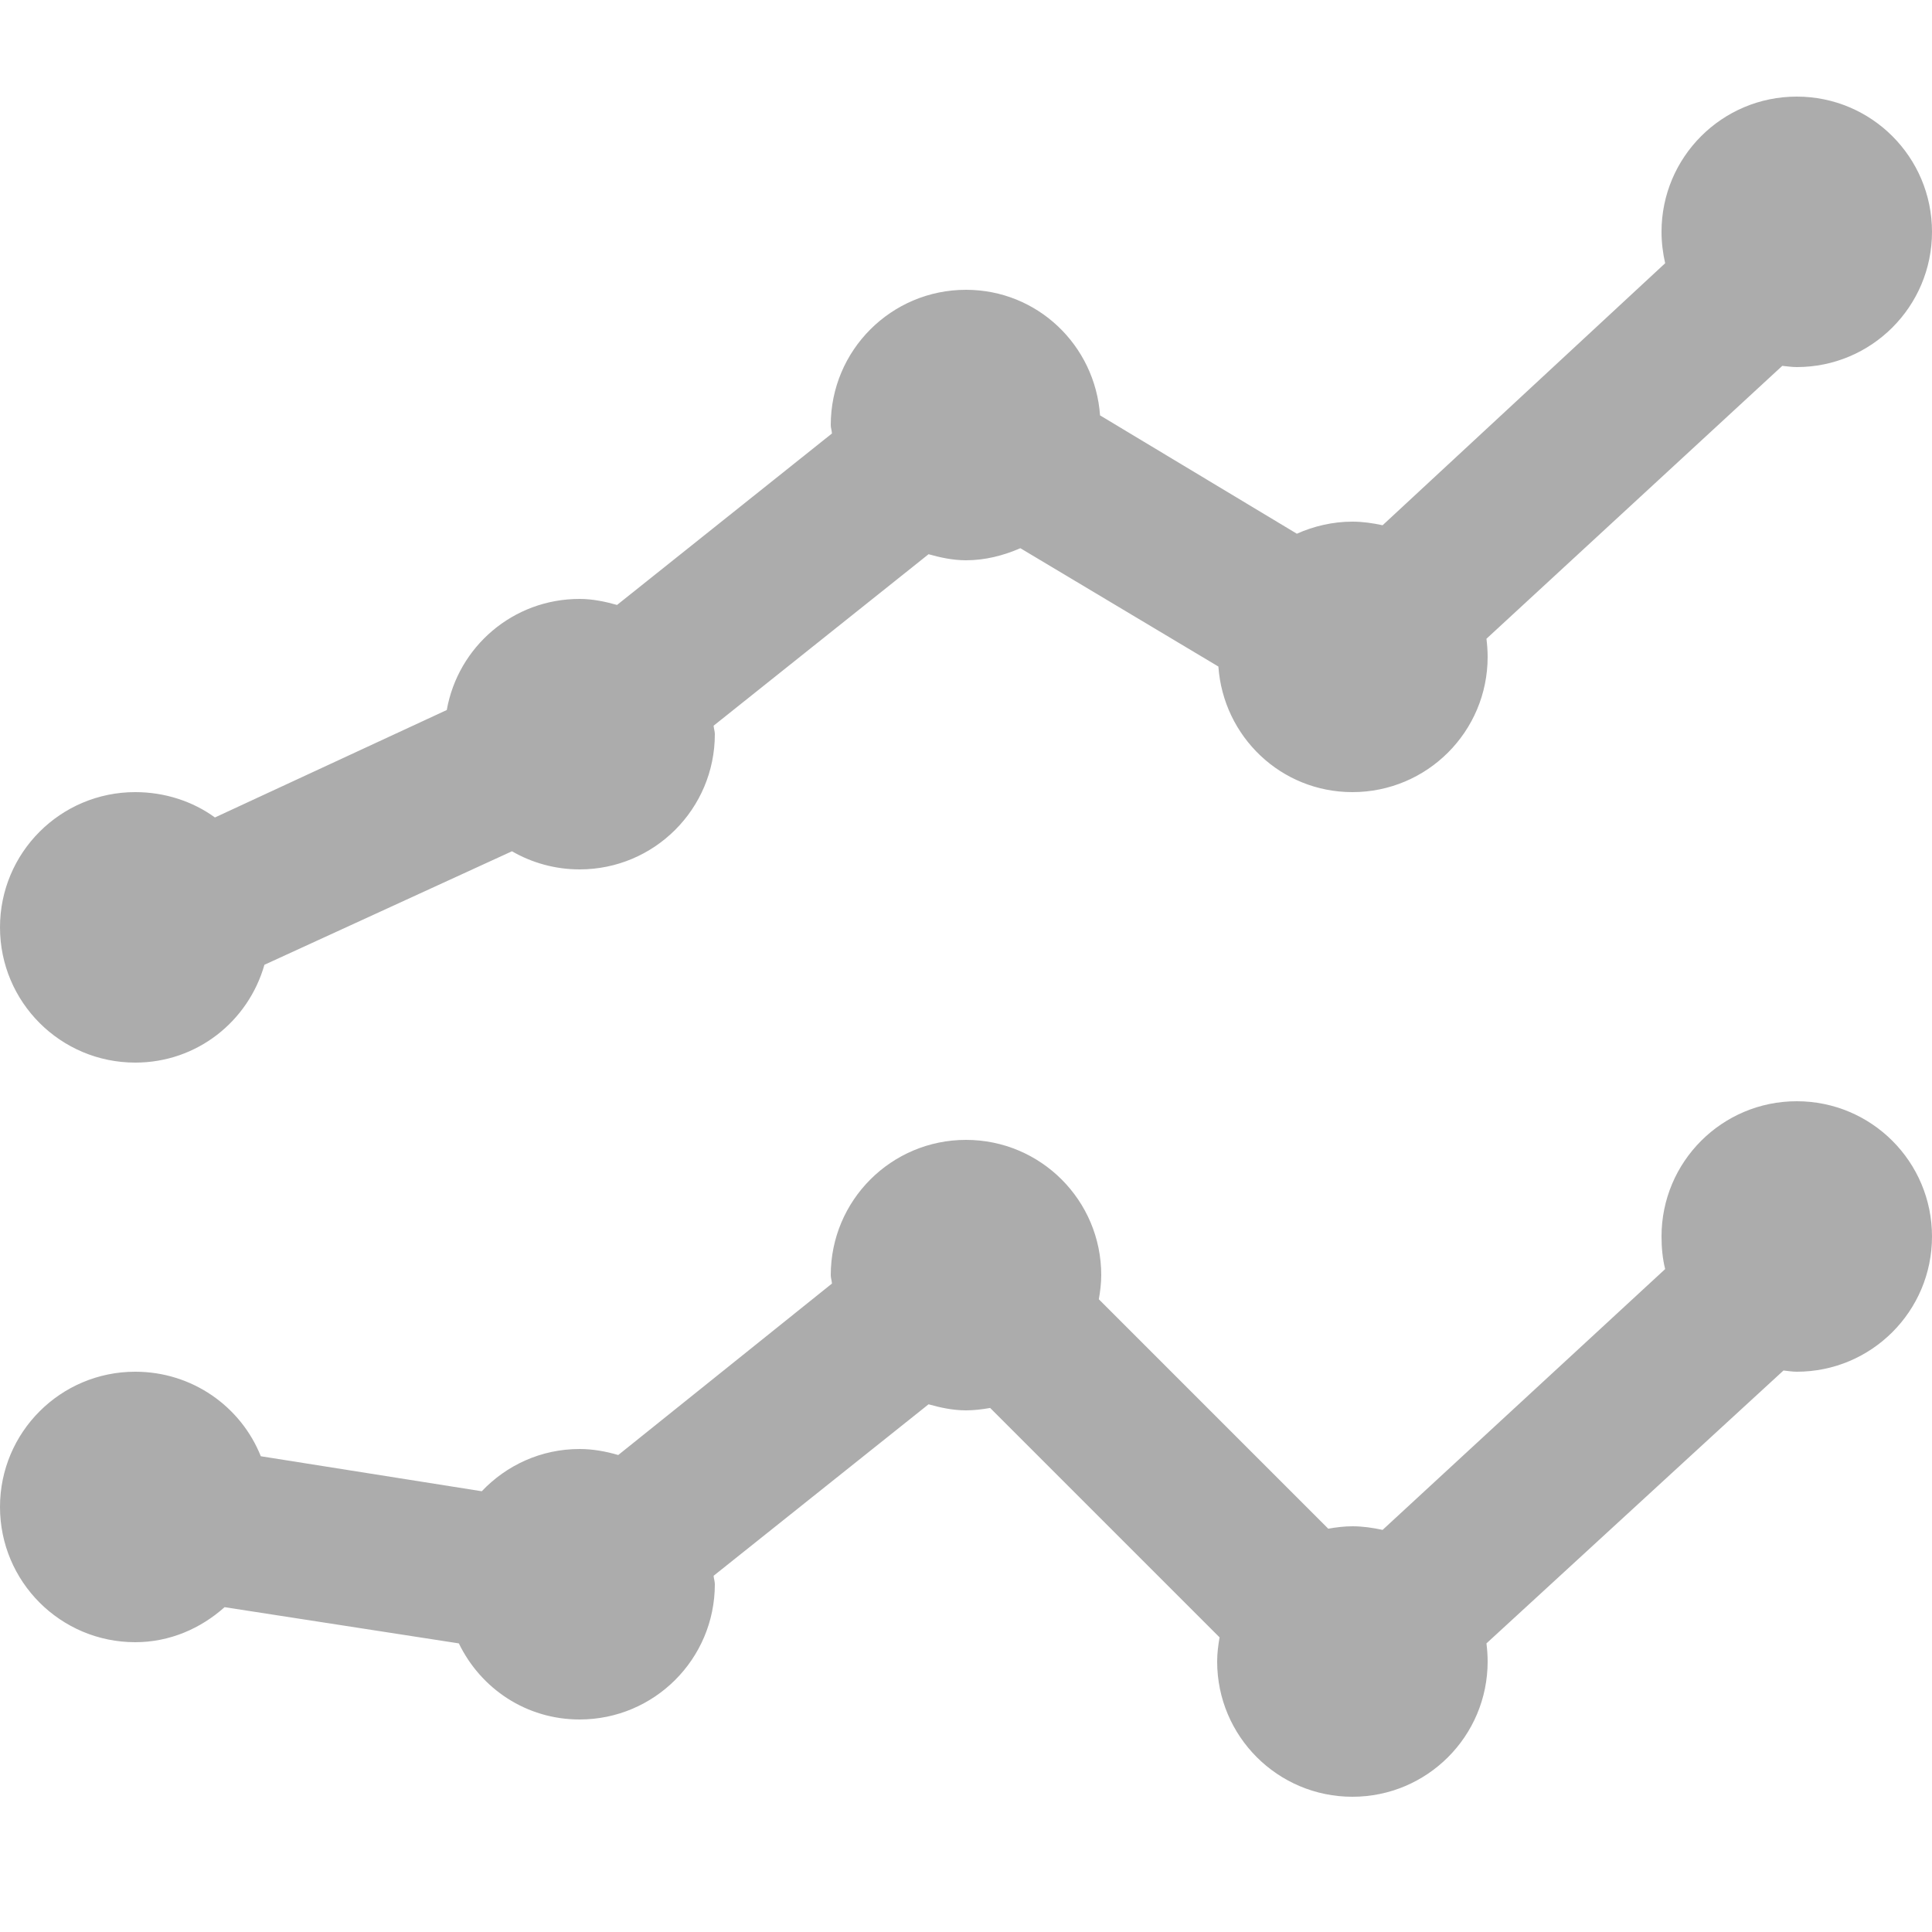 <svg width="68" height="68" viewBox="0 0 68 68" fill="none" xmlns="http://www.w3.org/2000/svg">
<path d="M63.24 3.4C60.61 3.4 58.48 5.53 58.48 8.16C58.48 8.537 58.528 8.914 58.608 9.265L48.663 18.487C48.322 18.413 47.961 18.36 47.6 18.36C46.909 18.36 46.24 18.519 45.645 18.785L38.718 14.62C38.542 12.15 36.513 10.2 34 10.2C31.37 10.2 29.24 12.33 29.24 14.96C29.24 15.061 29.277 15.156 29.282 15.257L21.718 21.292C21.303 21.175 20.857 21.08 20.4 21.08C18.057 21.08 16.123 22.759 15.725 24.99L7.565 28.772C6.784 28.204 5.801 27.88 4.76 27.88C2.13 27.88 0 30.01 0 32.64C0 35.27 2.13 37.4 4.76 37.4C6.933 37.4 8.739 35.95 9.307 33.957L18.02 29.962C18.716 30.366 19.539 30.6 20.4 30.6C23.03 30.6 25.16 28.47 25.16 25.84C25.16 25.739 25.123 25.643 25.117 25.542L32.682 19.507C33.097 19.624 33.543 19.72 34 19.72C34.68 19.72 35.328 19.55 35.913 19.295L42.883 23.46C43.058 25.93 45.087 27.88 47.6 27.88C50.23 27.88 52.36 25.75 52.36 23.12C52.36 22.907 52.344 22.69 52.318 22.482L62.73 12.877C62.895 12.893 63.07 12.92 63.24 12.92C65.87 12.92 68 10.79 68 8.16C68 5.53 65.87 3.4 63.24 3.4ZM63.24 38.76C60.61 38.76 58.48 40.89 58.48 43.52C58.48 43.908 58.517 44.306 58.608 44.667L48.663 53.847C48.322 53.773 47.961 53.72 47.6 53.72C47.313 53.72 47.021 53.757 46.75 53.805L38.675 45.73C38.723 45.459 38.76 45.167 38.76 44.88C38.76 42.25 36.63 40.12 34 40.12C31.37 40.12 29.24 42.25 29.24 44.88C29.24 44.981 29.277 45.077 29.282 45.177L21.76 51.212C21.33 51.085 20.867 51 20.4 51C19.04 51 17.823 51.574 16.957 52.487L9.18 51.255C8.479 49.502 6.763 48.28 4.76 48.28C2.13 48.28 0 50.41 0 53.04C0 55.67 2.13 57.8 4.76 57.8C5.977 57.8 7.066 57.316 7.905 56.567L16.15 57.842C16.92 59.431 18.519 60.52 20.4 60.52C23.03 60.52 25.16 58.39 25.16 55.76C25.16 55.659 25.123 55.563 25.117 55.462L32.682 49.427C33.097 49.544 33.543 49.64 34 49.64C34.287 49.64 34.579 49.603 34.85 49.555L42.925 57.63C42.877 57.901 42.84 58.193 42.84 58.48C42.84 61.11 44.97 63.24 47.6 63.24C50.23 63.24 52.36 61.11 52.36 58.48C52.36 58.267 52.344 58.05 52.318 57.842L62.773 48.237C62.927 48.253 63.081 48.28 63.24 48.28C65.87 48.28 68 46.15 68 43.52C68 40.89 65.87 38.76 63.24 38.76Z" fill="#ACACAC"/>
</svg>
